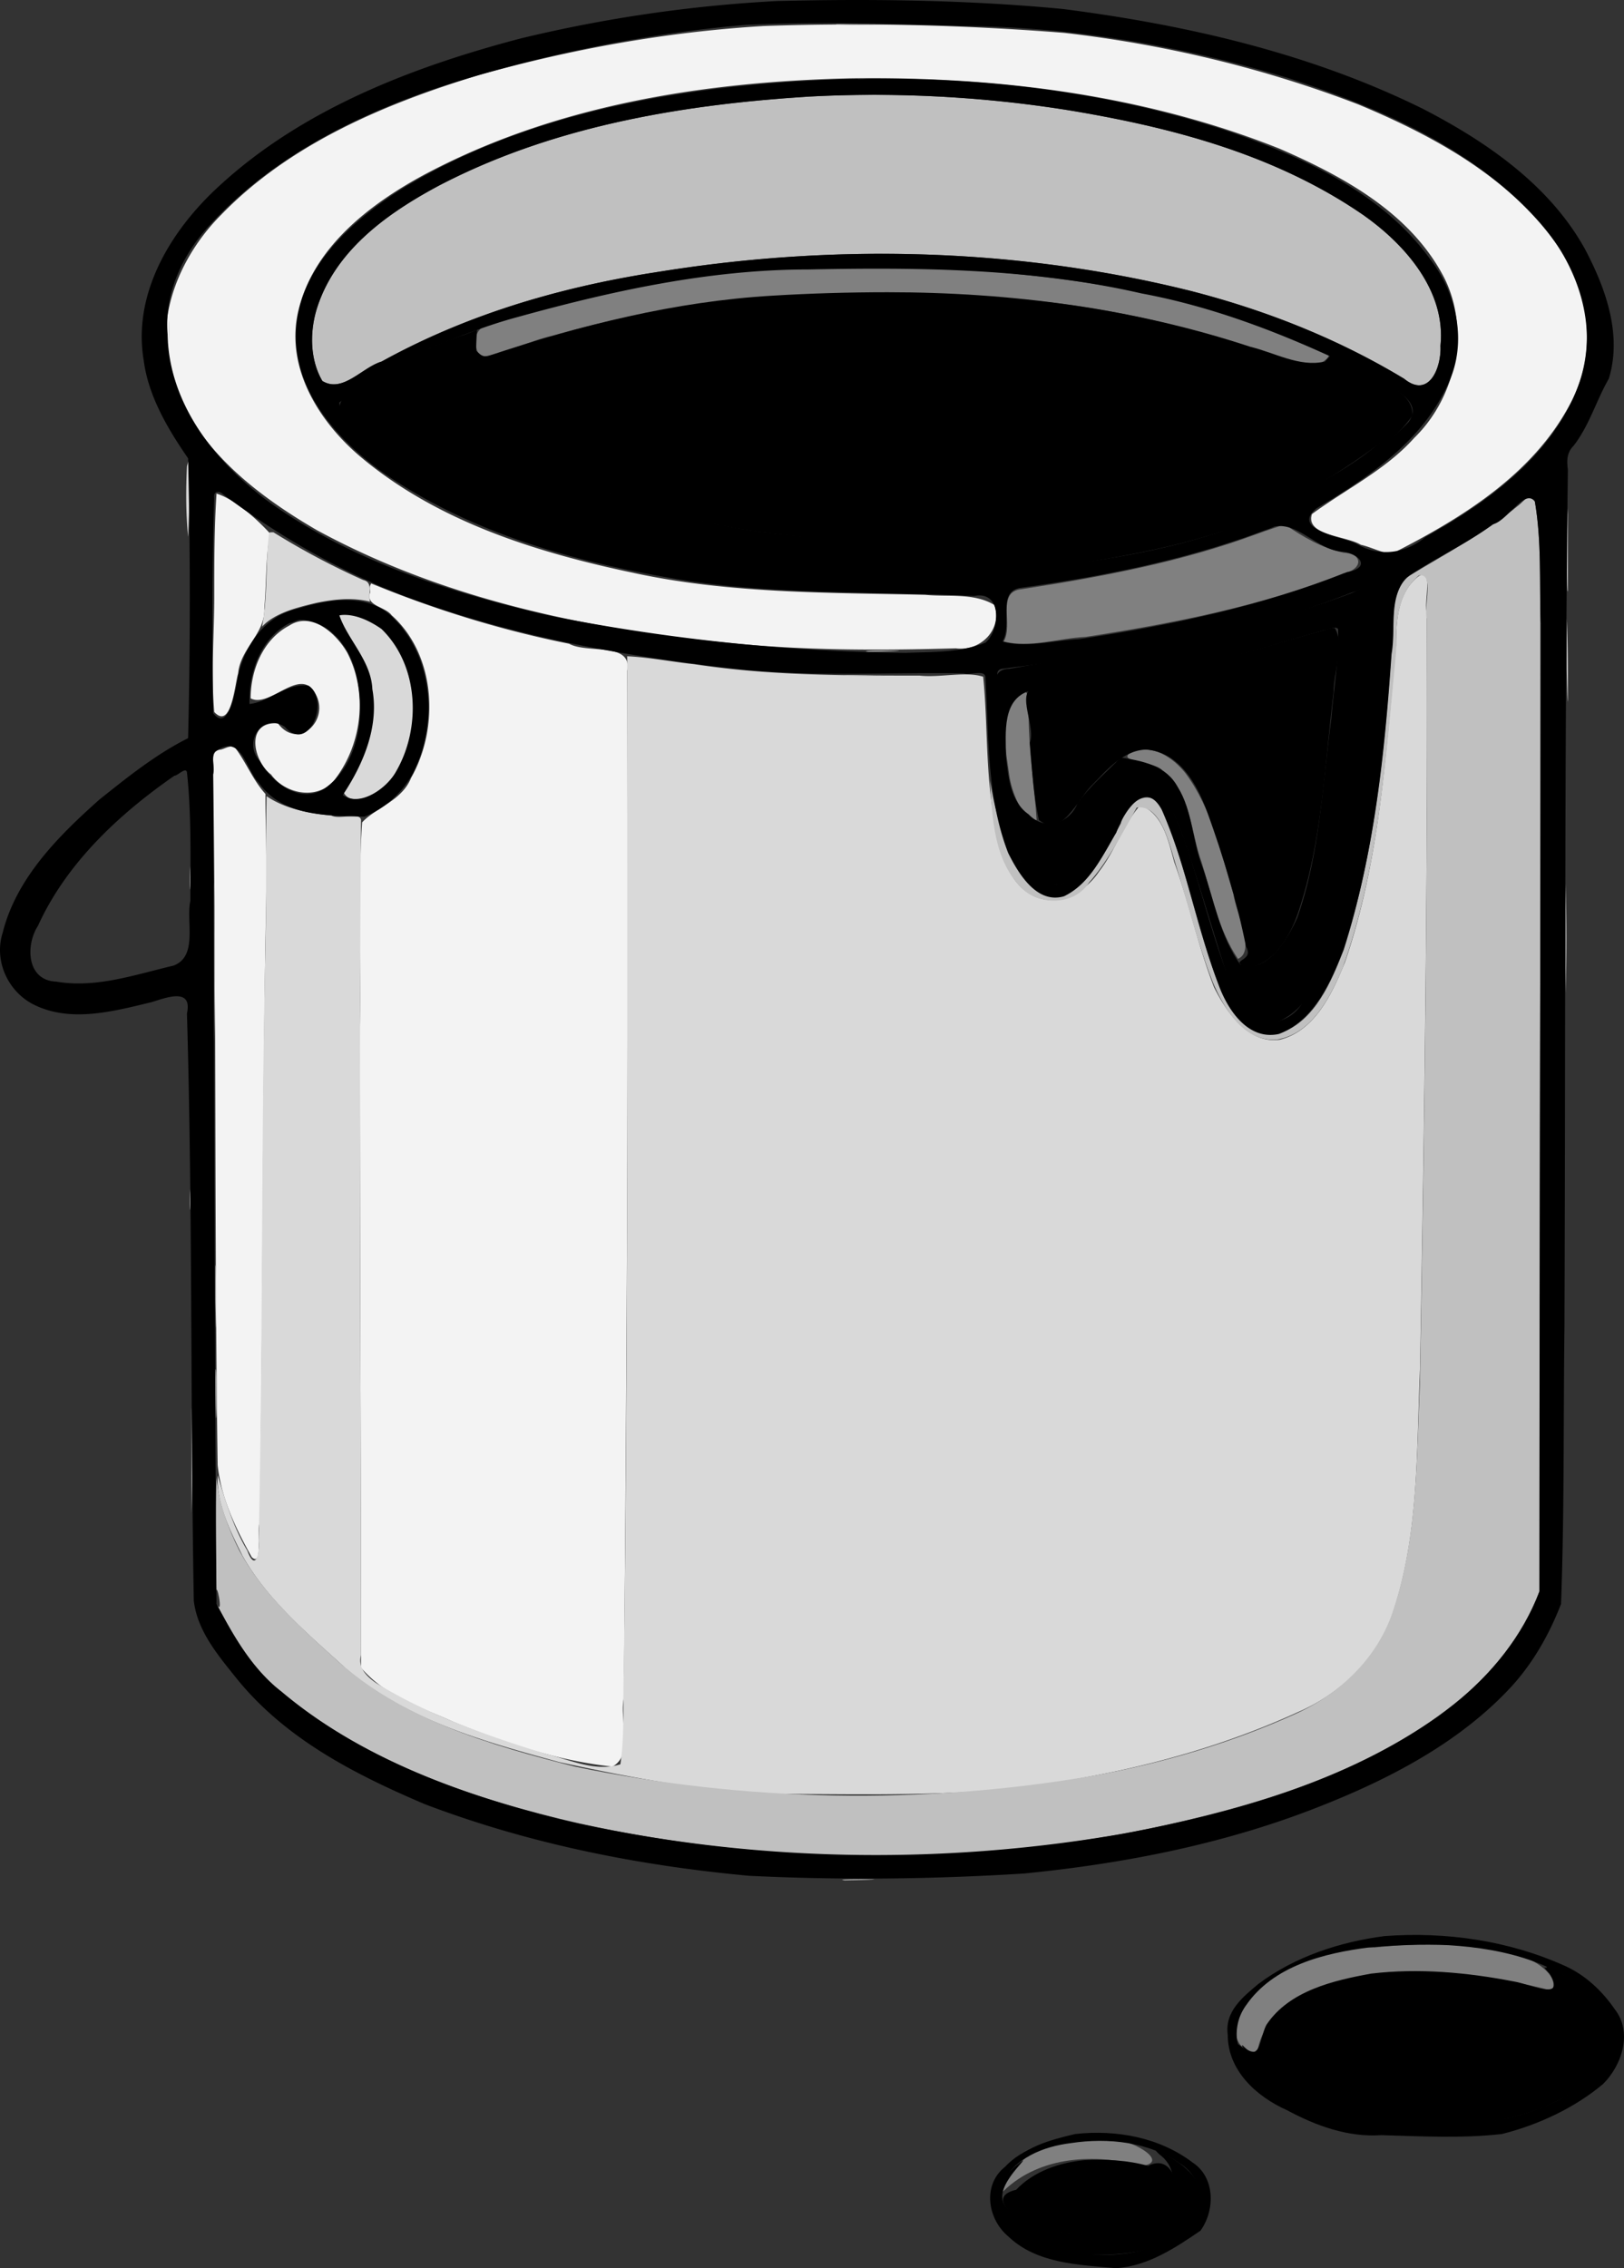 <svg xmlns="http://www.w3.org/2000/svg" width="143.334" height="200.174" viewBox="110.197 128.919 107.5 150.13"><rect x="110.197" y="128.919" width="107.5" height="150.13" fill="#333333" stroke="none"/><g id="page1" fill-rule="evenodd"><path fill="gray" d="M162.178 146.53c-3.163-.151-6.25.677-9.337 1.204-3.463.753-7.002 1.506-10.315 2.71-.98.152-1.054 1.356-.527 2.11 1.656-.227 3.162-1.055 4.819-1.431 10.466-3.012 21.534-3.313 32.301-2.26 5.873.603 11.596 2.184 17.168 4.142.978.602 3.011-.904 1.129-1.13-3.087-.978-6.099-2.334-9.337-3.087-5.195-1.28-10.616-1.807-15.962-2.183-3.313-.075-6.626-.226-9.94-.075m31.323 17.694c-5.045 1.882-10.316 2.861-15.662 3.69-1.732.15-.527 2.334-1.204 3.463 1.731.452 3.689-.226 5.42-.301 5.798-.904 11.672-2.033 17.093-4.217 1.205-.226 1.355-1.28 0-1.355-1.43-.301-2.71-1.054-3.915-1.882-.603.226-1.13.376-1.732.602m-15.963 10.692c-1.28 1.43-.753 3.614-.527 5.346.15 1.054.828 2.861 1.807 2.936-.15-2.258-.527-4.593-.527-6.852-.075-.451.226-2.334-.753-1.43m7.605 3.765c-1.28.677 1.656.602 2.033 1.28 1.882 1.355 1.807 3.99 2.56 6.023.678 2.184 1.13 4.518 2.41 6.4 1.204-.527-.151-3.087-.302-4.292-.828-2.71-1.43-5.647-3.162-7.98-.829-1.055-2.184-1.958-3.539-1.431m15.059 79.135c-2.861.452-6.099 1.28-7.68 3.99-.753 1.13-.828 2.862.903 2.937.226-1.506 1.28-2.86 2.636-3.614 3.087-1.58 6.701-1.732 10.09-1.58q3.387.225 6.776 1.128c.603-1.129-1.657-2.41-2.862-2.485-2.86-.753-5.948-.677-8.884-.376zm-19.803 12.875c-1.656 0-3.087.828-3.99 2.184-.678.451-.904 2.108.226 1.054 2.409-2.334 6.098-2.484 9.11-1.657 2.108-.225-.979-1.957-1.957-1.655-1.13-.076-2.184-.076-3.313.074z"/><path d="M161.35 148.487c-6.476.377-12.725 1.958-18.824 3.99-.753.227-.904-1.053-.828.302.15 3.313 3.011 5.647 5.647 7.228 6.023 3.313 13.026 4.443 19.802 4.669 7.078.15 14.306-1.13 20.782-4.142 2.635-1.129 5.195-2.56 7.228-4.593.904-.828 2.636-2.258 2.71-3.087-1.656.377-3.312-.602-4.893-.978-7.756-2.56-15.888-3.615-24.02-3.615-2.56 0-5.12.076-7.604.226m36.518 22.137c-3.388.904-6.701 2.108-10.24 2.56-2.862.527-5.723.979-8.584 1.13-1.882.075-.226 2.56-.678 3.764.15 1.732.226 3.464.603 5.12 1.506 1.205 2.56-1.355 3.463-2.258.98-.98 2.033-2.335 3.614-2.41 2.184.15 3.389 2.259 4.066 4.141 1.055 2.937 1.958 5.873 2.56 8.885.603 1.054-1.204.828 0 1.43 1.808-.15 2.937-2.108 3.464-3.689 1.581-4.668 1.732-9.637 2.334-14.532 0-1.355.753-3.237.075-4.292-.225 0-.451.076-.677.151m3.087 88.924c-2.485.451-5.421 1.129-6.927 3.388-.452.828-.377 2.636-1.581 1.355-.302.076 1.807 1.507 2.635 1.732 4.066 1.657 8.734 2.184 13.101 1.28 2.335-.677 4.97-1.882 5.874-4.367.376-1.28-.377-2.56-1.28-3.388 1.13 1.882-1.356.678-2.335.527-3.087-.603-6.325-.903-9.487-.527m-18.974 12.348c-1.657.151-3.389.753-4.518 1.957-2.26.528.452 2.335 1.656 2.485 2.786.83 6.325.904 8.358-1.505 1.054-1.13.301-3.388-1.28-2.56-1.355-.377-2.786-.452-4.216-.377"/><path d="M141.02 151.047c-2.786.904-5.497 2.334-7.906 3.991-1.506 1.43 1.28 2.936 2.183 3.84 2.786 2.033 6.024 3.539 9.186 4.744 1.582.828 3.464 1.054 5.196 1.506 2.56.602 5.12 1.28 7.755 1.43 7.906 1.054 16.038 1.054 23.944-.301 3.69-.602 7.38-1.28 10.843-2.56 3.463-1.581 6.776-3.464 9.788-5.798 1.732-.979 1.205-2.786-.376-3.539-1.13-.527-2.26-2.183-3.238-2.033-1.13 1.13-2.033 2.485-3.313 3.464-5.873 4.97-13.553 7.379-21.158 8.358-7.83.979-15.963.3-23.342-2.636-3.463-1.43-7.153-3.539-8.508-7.303-.452-1.13-.376-2.26-.301-3.464zm58.73 17.092c-7.303 2.786-15.134 3.69-22.739 5.045-1.732 0-.527 2.485-.828 3.539.15 3.238.15 6.626 1.732 9.562.753 1.582 3.011 1.506 3.99.302 1.43-1.732 2.033-4.066 3.69-5.572 1.58-.15 2.41 1.882 2.86 3.162 1.055 2.937 1.883 5.948 2.862 8.96 0 1.657 1.355 3.916 3.313 3.464 1.958-.678 2.861-2.861 3.69-4.593 2.183-5.723 2.785-11.897 3.388-17.996.15-1.882.527-3.84.226-5.797-.226-1.205-1.506-.377-2.184-.076m-1.882 2.485c-3.765 1.054-7.454 2.334-11.37 2.937-2.635.451-5.421.527-8.056 1.054-1.958.527-1.657 2.86-1.657 4.367.15 1.355.301 3.012 1.506 3.84 1.054 1.13 2.71.602 3.238-.753.828-1.13 1.882-2.033 2.861-3.012 1.43.226 3.012.527 3.765 1.958.979 1.581.979 3.614 1.656 5.346.753 2.108 1.13 4.517 2.485 6.4 1.732.678 3.162-1.732 3.765-3.087 1.506-4.217 1.656-8.734 2.259-13.177.15-1.958.527-3.99.451-5.948-.226-.226-.602.075-.903.075m14.682 88.548c-.527-.227 1.205 1.128 1.13 1.807.677 1.882-.377 3.84-2.033 4.743-3.54 1.958-7.756 1.958-11.671 1.43-2.786-.452-5.572-1.28-7.83-2.936-.302-.903-.227-.979-.151.075.602 2.56 3.313 3.765 5.647 4.518 4.819 1.355 10.165 1.355 14.833-.452 1.882-.904 4.292-1.958 4.744-4.216.075-2.259-2.108-3.69-3.916-4.744-.15 0-.677-.527-.753-.225m-25.6 12.347c1.732 1.28.678 3.765-1.054 4.444-2.71 1.43-6.174.978-8.734-.679-1.807-1.054.903-3.312.753-3.388-1.13.753-2.485 2.41-1.431 3.765 1.958 2.334 5.27 2.71 8.132 2.41 1.957-.226 4.367-.904 5.12-2.937.452-1.958-1.506-3.238-3.012-3.916v.076z"/><path d="M200.88 153.984c1.204.677 3.162 2.108 1.505 3.463-2.86 2.786-6.55 4.292-10.09 5.949 1.733-.377 3.465-1.205 5.046-2.033 2.334-1.356 4.743-2.71 6.325-4.895.225-1.58-2.109-2.183-3.163-3.011-.602-.301-1.807-.829-.527-.076.301.226.602.377.904.603m-64.453 5.722c2.108 1.43 4.518 2.485 6.927 3.54 1.13.3-1.732-.904-2.334-1.206-1.506-.753-3.087-1.58-4.593-2.334m65.431 97.357c-2.936.376-5.948 1.355-8.357 3.163-.98.827-2.26 1.807-2.033 3.388 0 2.334 1.882 4.066 3.915 4.97 1.958 1.053 4.066 1.806 6.25 1.656 2.635.075 5.346.225 7.98-.076 2.41-.602 4.82-1.731 6.702-3.312 1.28-1.28 1.958-3.464.753-4.97-.828-1.205-1.957-2.26-3.313-2.86-3.69-1.658-7.83-2.26-11.897-1.959m-1.054.753c-2.936.376-6.324 1.205-8.132 3.84-1.204 1.657-.527 3.99 1.055 5.12 2.936 2.259 6.776 2.786 10.39 2.937 3.916 0 8.207-.603 11.37-3.163 1.43-.978 2.108-3.087.904-4.517-2.41-3.163-6.552-4.142-10.316-4.368-1.732-.075-3.539 0-5.27.15m-19.426 12.348c-1.656.377-3.463.904-4.668 2.184-1.506 1.205-1.13 3.463.226 4.593 1.882 1.807 4.668 1.882 7.153 2.108 2.108-.15 3.915-1.355 5.572-2.485.978-1.355.978-3.538-.527-4.517-2.184-1.657-5.045-2.184-7.756-1.883m-.301.603c-1.807.225-3.765.978-4.593 2.786-1.054 1.731.979 3.237 2.485 3.765 3.087 1.204 6.927 1.28 9.637-.828 1.657-1.054 1.28-3.389-.3-4.368-2.034-1.43-4.744-1.732-7.229-1.355"/><path fill="#f3f3f3" d="M160.747 130.642c-6.325.377-12.65 1.506-18.824 3.238-6.174 1.882-12.499 4.518-17.092 9.261-2.635 2.636-4.442 6.702-3.313 10.466 1.356 4.744 5.497 7.982 9.638 10.391 8.283 4.518 17.77 6.55 27.106 7.454 5.045.527 10.165.527 15.21.377 1.581.226 3.087-1.205 2.56-2.861-1.355-.829-3.087-.528-4.593-.678-6.4-.15-12.875-.075-19.2-1.43-6.475-1.356-13.026-3.389-18.146-7.68-2.786-2.335-5.045-5.95-4.142-9.714.98-4.141 4.669-7.002 8.283-8.96 8.584-4.593 18.447-6.174 28.16-6.4 9.638-.15 19.502 1.054 28.537 4.668 4.142 1.807 8.433 4.141 10.692 8.207 1.958 3.464 1.054 8.132-1.807 10.918-1.882 2.108-4.518 3.388-6.776 5.045-.452 1.43 2.258 1.43 3.237 2.033.678.15 1.356.527 2.033.602 4.593-2.334 9.262-5.195 11.747-9.788 1.807-3.238 1.505-7.38-.603-10.39-3.162-4.67-8.283-7.455-13.327-9.563-6.25-2.41-12.876-3.991-19.502-4.744a175 175 0 0 0-19.878-.452m-36.367 37.723c0 2.56-.226 5.12 0 7.68 1.13 1.205 1.355-1.807 1.58-2.56.151-1.656 1.808-2.635 1.733-4.292.15-1.656.075-3.313.376-4.97-.979-1.053-2.334-2.258-3.539-2.634-.15 2.259-.15 4.517-.15 6.776m10.315-.226c-.301.904.979.904 1.43 1.506 2.937 2.635 3.163 7.454 1.28 10.767-.602 1.506-2.333 1.958-3.237 2.937-.301 4.518-.075 9.11-.15 13.628 0 14.156.075 28.236.075 42.316 1.58 1.883 3.99 2.635 6.174 3.615 3.313 1.354 6.852 2.56 10.466 2.936 1.43-.753.452-3.087.753-4.518q.339-33.995.226-67.991c.376-1.958-2.635-1.13-3.84-1.807-4.518-.904-8.885-2.26-13.102-3.991-.15.226-.075.376-.075.602m-5.346 2.184c-1.732.903-2.56 2.936-2.56 4.819 1.28.677 3.313-2.184 4.292-.301.979 1.731-1.13 3.764-2.485 1.957-2.183-.15-1.656 2.485-.452 3.389.98 1.355 3.238 1.731 4.292.225 1.732-2.334 2.108-5.647.753-8.282-.677-1.205-2.334-2.786-3.84-1.807m-4.518 8.207c-.753.075-.451.828-.527 1.355.226 15.36.076 30.72.301 46.006.226 2.183 1.205 4.217 2.26 6.098.752.678.3-1.731.526-2.334.226-14.155.151-28.31.452-42.466 0-1.882-.075-3.765-.075-5.722-.828-.904-1.28-2.109-2.033-3.088-.301-.15-.602.076-.904.151"/><path fill="#d9d9d9" d="M165.717 130.567c.753.075 3.764 0 1.581 0-.226 0-2.41-.075-1.581 0m-43.145 29.215c-.075 1.58-.075 3.087.076 4.668.075-1.732.15-3.464 0-5.045v.075zm5.422 4.517c-.226 2.033-.075 4.141-.452 6.1.828-.904 2.334-1.28 3.614-1.582 1.13-.226 2.334-.377 3.539-.075-.15-.527.226-1.28-.452-1.431a50 50 0 0 1-5.948-3.162h-.226zm75.973 2.861c-1.28 1.13-1.356 2.937-1.356 4.518-.677 7.003-1.054 14.156-3.388 20.932-.828 2.033-1.958 4.518-4.292 5.12-2.108.302-3.539-1.807-4.367-3.463-1.054-2.71-1.656-5.572-2.635-8.283-.377-1.355-.753-3.237-2.259-3.764-1.13 1.28-1.657 3.011-2.71 4.367-.904 1.355-2.636 2.41-4.292 1.656-1.958-.903-2.335-3.463-2.711-5.421-.527-3.012-.377-6.1-.678-9.11-1.13-.377-2.861.074-4.216-.076-4.97 0-9.94 0-14.909-.753-1.43-.15-2.936-.452-4.442-.527 0 22.438.075 44.876-.226 67.239-.075 2.032.075 4.066-.226 6.098-1.656.527-3.313-.3-4.894-.677-3.916-1.205-7.756-2.56-11.22-4.669-.677-.451-1.28-1.054-1.053-1.882 0-18.372-.15-36.82 0-55.191.075-.678-1.43-.076-1.958-.377-1.506-.15-3.087-.452-4.292-1.28-.075 3.313 0 6.626-.075 9.864-.301 13.176-.15 26.278-.452 39.454.075.828-.226 2.034-.753.603-.903-1.506-1.43-3.238-1.958-4.97-.075 1.883.829 3.69 1.657 5.347 1.657 2.936 4.367 5.194 6.852 7.454 3.99 3.388 9.11 4.819 14.08 6.174 4.443.979 8.96 1.807 13.553 2.108 4.97 0 10.014.151 14.984-.225 7.002-.679 14.005-2.26 20.405-5.196 2.937-1.28 5.497-3.765 6.4-7.003 1.581-5.045 1.43-10.39 1.657-15.661.3-16.716.527-33.431.451-50.147-.226-.602.527-3.237-.677-2.259m-71.305 2.485c-.452 1.506 1.882 2.937 1.807 4.593.753 2.485-.226 4.97-1.581 7.003.527 1.506 3.464-.226 3.765-1.581 1.43-2.862 1.204-6.551-.904-9.036-.753-.753-1.957-1.355-3.087-.979m81.244 3.388c0 .678.075 3.69.075 1.582 0-1.582 0-3.163-.075-4.744zm-89.451 41.714c0 .828.075 3.313.075 1.205 0-.979 0-3.012-.075-3.313z"/><path fill="silver" d="M167.147 134.181c.829.075 3.464 0 1.28 0-.226 0-1.957-.075-1.28 0m-3.388 1.13c-8.433.527-16.941 1.957-24.47 5.873-3.39 1.807-6.928 4.291-8.133 8.207-.452 1.506-.452 3.313.377 4.743 1.355.829 2.635-.903 3.915-1.28 5.722-3.162 11.972-4.97 18.372-5.948 11.67-1.882 23.793-1.581 35.238 1.28 4.97 1.28 9.713 3.162 14.08 5.798 1.657 1.355 2.485-.753 2.41-2.184.376-3.614-2.334-6.701-5.12-8.659-5.798-3.99-12.65-5.797-19.502-6.927-5.647-.903-11.445-1.205-17.167-.903m-42.391 15.887v.376c.075-.677 0-2.334 0-.753zm92.538 14.155c0 .678 0 3.163.075 2.636v-5.422c-.075.98-.075 1.883-.075 2.786m-3.163-3.011c-2.183 1.807-4.743 3.162-7.228 4.668-1.506 1.13-.904 3.238-1.205 4.894-.452 6.701-1.13 13.478-3.162 19.878-.828 2.108-1.883 4.668-4.141 5.497-2.033.527-3.389-1.431-4.066-3.012-1.506-3.765-2.184-7.831-3.69-11.52-.678-1.958-2.485-.829-2.861.677-.979 1.807-2.033 3.99-4.141 4.744-1.732.226-2.636-1.657-3.238-2.937-.602-1.506-1.054-3.087-1.28-4.668.15 2.485.226 5.346 2.184 7.228 1.204 1.054 3.388 1.054 4.367-.451 1.28-1.431 2.183-3.238 3.162-4.97 1.506-.226 2.108 2.184 2.485 3.464.828 2.635 1.506 5.42 2.56 8.132.753 1.731 2.033 3.915 4.216 3.764 2.335-.376 3.54-2.786 4.368-4.743 2.409-6.702 2.86-13.93 3.538-20.932 0-1.807 0-3.765 1.506-5.045 1.054-.226.301 2.108.527 2.861.076 16.866-.15 33.657-.451 50.448-.226 5.045-.151 10.24-1.732 15.059-.979 3.162-3.464 5.572-6.4 6.927-4.292 1.957-8.885 3.313-13.478 4.141-11.37 1.958-23.04 1.732-34.335-.602-5.647-1.43-11.595-3.163-15.962-7.228-2.335-2.108-4.744-4.292-6.25-7.078-.753-1.506-1.355-3.162-1.506-4.819-.075 2.56-.075 5.196 0 7.755-.075-1.28.527 1.581 0 .603 1.13 2.258 2.485 4.442 4.518 6.023 5.572 4.518 12.574 6.927 19.501 8.508 12.274 2.711 25.224 2.862 37.573.377 7.153-1.505 14.532-3.69 20.33-8.282 2.484-1.958 4.517-4.518 5.647-7.454 0-21.384.075-42.693.075-64.077-.075-2.71.075-5.421-.377-8.056-.15-.829-.752 0-1.054.226m-43.069 9.713c.829 0 3.313-.076 1.205-.076-.226 0-1.882 0-1.205.076m-1.43 1.58c.602.076 3.915 0 1.882 0-.301 0-2.635-.074-1.882 0m-43.446 12.575c-.075.828 0 2.635 0 .753v-2.334zm1.582 6.4v5.27q.113-5.307 0-10.616zm89.45-1.506v3.54q.114-3.615 0-7.23zm-91.032 16.49c-.075.753 0 2.334 0 .678v-1.356zm90.957 7.755v3.012-6.927zm-89.3 5.873c0 .829.075 2.636.075.678 0-.602 0-2.56-.075-2.334zm-1.581 4.368v3.463q.112-3.501 0-7.002zm43.22 27.783c.602 0 3.162-.074 1.355-.074-.151 0-2.033 0-1.356.074"/><path d="M161.65 128.986a93 93 0 0 0-17.016 2.485c-7.153 1.882-14.381 4.668-19.878 9.713-3.238 2.936-5.798 7.153-5.045 11.595.301 2.334 1.581 4.518 2.937 6.475q.225 9.262 0 18.523c-2.108 1.054-3.99 2.56-5.873 4.066-2.71 2.41-5.497 5.195-6.4 8.81-.603 1.882.376 3.99 2.183 4.819 2.41 1.129 5.196.376 7.68-.226.98-.302 2.711-.98 2.334.753.377 12.95.226 25.901.452 38.852.226 2.033 1.657 3.689 2.862 5.195 3.237 3.991 7.83 6.326 12.423 8.283 6.927 2.635 14.156 4.066 21.46 4.743 6.098.301 12.197.227 18.22-.15 6.853-.677 13.63-2.033 19.954-4.593 4.518-1.807 9.036-4.217 12.349-7.831 1.43-1.581 2.484-3.463 3.238-5.421.225-6.1.15-12.198.225-18.297.075-18.9 0-37.873.226-56.773-.075-.602-.075-1.129.376-1.58 1.054-1.356 1.507-3.013 2.335-4.443.903-2.937-.227-6.024-1.581-8.584-2.335-4.216-6.476-7.078-10.693-9.261-7.454-3.69-15.66-5.572-23.868-6.626-6.325-.603-12.65-.678-18.9-.527m-2.107 1.581c-6.928.602-13.78 2.033-20.33 4.141-5.572 1.883-11.069 4.668-15.135 9.11-1.807 1.959-3.011 4.519-2.786 7.23.076 4.592 3.163 8.508 6.777 11.143 5.497 3.915 12.123 6.024 18.749 7.53 7.68 1.505 15.51 2.334 23.341 2.409 1.732-.075 3.614 0 5.27-.678.98-.828 1.13-3.463-.752-3.087-6.25-.301-12.574-.075-18.824-.979-7.078-1.13-14.23-3.011-20.254-7.153-3.087-2.183-6.024-5.496-5.798-9.487.226-4.066 3.539-7.078 6.776-9.186 7.154-4.442 15.662-6.325 24.02-7.078 10.39-.903 21.082-.15 31.021 3.163 4.97 1.731 10.09 4.066 13.252 8.433 1.807 2.334 2.485 5.647 1.13 8.358-1.732 3.764-5.271 6.098-8.66 8.131-1.731 1.431 1.733 1.883 2.636 2.335 1.506.903 3.238.677 4.593-.452 4.217-2.334 8.508-5.497 10.165-10.165 1.355-3.765-.15-7.981-2.786-10.843-4.292-4.743-10.39-7.378-16.414-9.336-6.928-2.108-14.156-3.388-21.384-3.464-4.894-.15-9.713-.3-14.607-.075m4.216 4.744c-8.433.527-16.941 1.957-24.47 5.873-3.39 1.807-6.928 4.291-8.133 8.207-.452 1.506-.452 3.313.377 4.743 1.355.829 2.635-.903 3.915-1.28 5.722-3.162 11.972-4.97 18.372-5.948 11.67-1.882 23.793-1.581 35.238 1.28 4.97 1.28 9.713 3.162 14.08 5.798 1.657 1.355 2.485-.753 2.41-2.184.376-3.614-2.334-6.701-5.12-8.659-5.798-3.99-12.65-5.797-19.502-6.927-5.647-.903-11.445-1.205-17.167-.903m-.075 11.444c-6.55 0-13.026 1.431-19.276 3.163-1.958.527-3.84 1.28-5.722 2.033-2.109.979-4.217 2.108-6.024 3.614.075 1.581 2.184 2.56 3.313 3.614 6.25 4.367 13.93 6.174 21.309 7.229 6.4.828 12.875 1.204 19.275.376 4.894-.527 9.864-1.13 14.532-2.71 1.356-.678 2.861-1.13 4.292-1.808 2.861-1.43 5.798-3.012 8.057-5.421 1.13-1.581-1.657-2.41-2.711-3.162-4.744-2.335-9.713-4.367-14.984-5.346-7.228-1.657-14.682-1.732-22.061-1.582M124.38 161.89c-.151 4.743-.151 9.487-.076 14.23 1.054 1.356 1.506-1.656 1.657-2.484.452-2.033 1.807-3.99 3.99-4.443 1.958-.602 4.518-1.054 6.175.527 2.786 2.636 3.087 7.154 1.355 10.467-.678 1.204-1.807 2.258-3.162 2.785-2.485-.075-5.422 0-7.003-2.258-.828-.829-1.13-3.238-2.786-2.109-.452.226-.075 1.055-.226 1.582.076 18.296.076 36.593.226 54.89 1.13 2.108 2.334 4.292 4.292 5.797 5.346 4.518 12.198 6.928 18.974 8.584 12.048 2.71 24.622 2.937 36.745.829 7.228-1.356 14.532-3.388 20.63-7.606 3.012-2.108 5.648-4.969 6.928-8.432 0-21.384.075-42.693.075-64.077-.075-2.71.075-5.421-.377-8.056-.677-.904-1.806 1.28-2.785 1.506-1.808 1.355-3.916 2.258-5.723 3.538-1.205 1.356-.678 3.389-.979 5.045-.452 6.55-1.13 13.177-3.162 19.502-.828 2.183-1.958 4.743-4.292 5.647-2.033.452-3.388-1.581-3.99-3.238-1.431-3.765-2.109-7.83-3.765-11.595-1.13-2.109-2.56.226-3.012 1.506-.904 1.505-1.732 3.388-3.464 4.216-1.807.527-3.012-1.506-3.69-2.861-1.43-3.69-1.28-7.68-1.505-11.596 0-.602-.98-.15-1.43-.3-4.82-.076-9.639.225-14.457-.227-7.68-.828-15.36-2.183-22.589-4.894-4.292-1.656-8.358-3.99-12.047-6.776-.15-.15-.603-.226-.527.3m69.196 2.259c-5.12 1.882-10.466 2.936-15.887 3.69-1.506.3-.452 2.409-1.13 3.538 1.506.452 3.389-.075 5.045-.15 6.024-.904 12.123-2.184 17.77-4.443 1.656-.301.753-1.28-.377-1.355-1.656-.15-2.861-1.958-4.442-1.657-.301.15-.603.226-.98.377m6.099 3.99c-7.38 2.937-15.285 4.066-23.116 5.045-.677.075-.15.979-.3 1.506.15 3.539.15 7.228 1.28 10.692.376 1.43 2.032 2.635 3.463 1.807 2.033-1.506 2.484-4.367 4.291-6.174 1.506-.828 2.56 1.506 3.012 2.71 1.43 3.765 2.184 7.756 3.84 11.37.753 2.033 3.313 1.882 4.292.15 2.334-3.011 2.937-7.002 3.69-10.616.978-5.421 1.656-10.843 1.656-16.264 0-1.355-1.43-.376-2.108-.226m-67.013 1.506c.527 1.581 2.108 3.012 2.184 4.894.451 2.485-.603 4.97-1.958 7.003 1.13.828 2.936-.452 3.539-1.581 1.656-2.862 1.506-7.003-.979-9.412-.753-.527-1.807-1.054-2.786-.904m-3.313.527c-1.882.98-2.71 3.238-2.635 5.346 1.355-.15 2.485-1.43 3.915-1.205 1.43.98 0 4.518-1.581 2.711-1.506-.979-2.786 1.054-1.657 2.259.753 1.355 2.56 2.861 4.217 1.882 2.334-1.58 2.786-4.894 2.184-7.53-.377-1.806-1.732-3.613-3.69-3.689-.226 0-.452.151-.753.226m-7.605 10.09c-3.69 2.56-7.153 5.798-9.035 9.939-.828 1.28-.753 3.614 1.205 3.69 2.635.451 5.195-.452 7.755-1.055 1.656-.602.828-2.936 1.13-4.292 0-2.86.075-5.722-.227-8.508-.075-.376-.602.226-.828.226"/></g></svg>